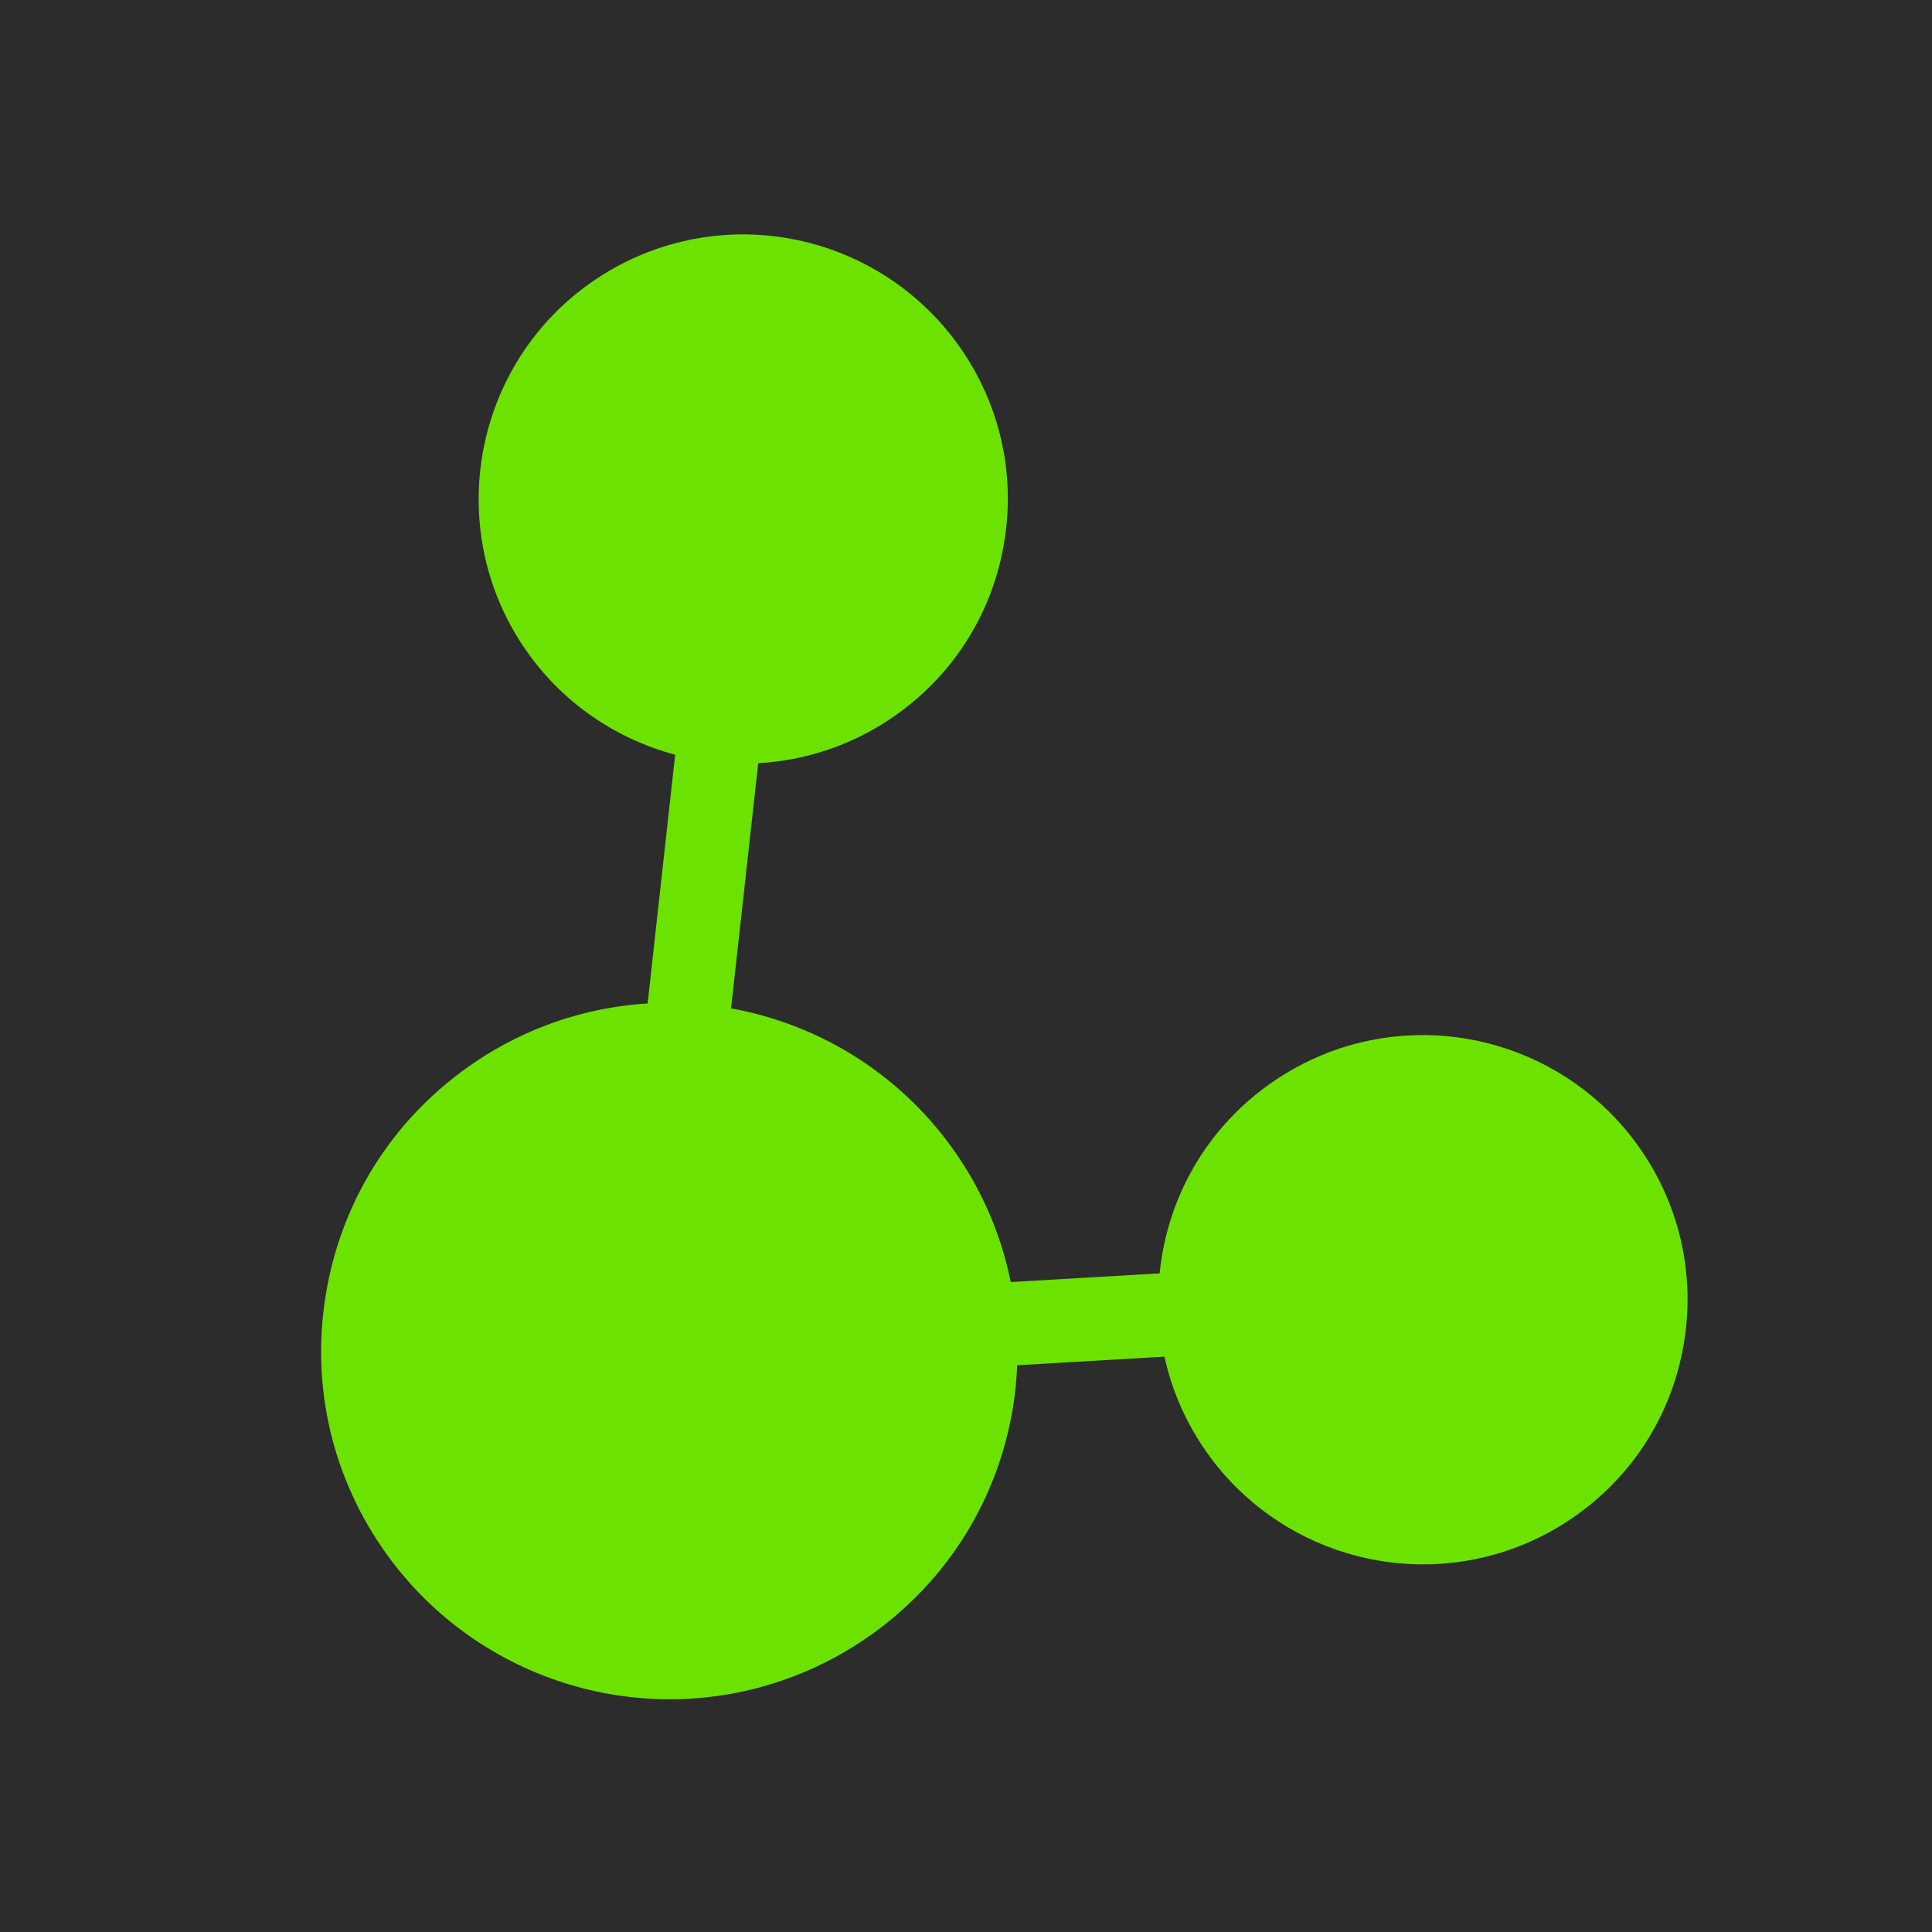 <svg xmlns="http://www.w3.org/2000/svg" width="375" viewBox="0 0 375 375" height="375" version="1.0"><defs><clipPath id="a"><path d="M 62 45 L 328 45 L 328 330 L 62 330 Z M 62 45"/></clipPath><clipPath id="b"><path d="M -78.152 79.879 L 279.324 -56.613 L 415.816 300.859 L 58.34 437.352 Z M -78.152 79.879"/></clipPath><clipPath id="c"><path d="M -78.152 79.879 L 279.324 -56.613 L 415.816 300.859 L 58.34 437.352 Z M -78.152 79.879"/></clipPath><clipPath id="d"><path d="M 70 202 L 190 202 L 190 322 L 70 322 Z M 70 202"/></clipPath><clipPath id="e"><path d="M -78.152 79.879 L 279.324 -56.613 L 415.816 300.859 L 58.34 437.352 Z M -78.152 79.879"/></clipPath><clipPath id="f"><path d="M -78.152 79.879 L 279.324 -56.613 L 415.816 300.859 L 58.34 437.352 Z M -78.152 79.879"/></clipPath><clipPath id="g"><path d="M 124 73 L 151 73 L 151 250 L 124 250 Z M 124 73"/></clipPath><clipPath id="h"><path d="M -78.152 79.879 L 279.324 -56.613 L 415.816 300.859 L 58.34 437.352 Z M -78.152 79.879"/></clipPath><clipPath id="i"><path d="M -78.152 79.879 L 279.324 -56.613 L 415.816 300.859 L 58.34 437.352 Z M -78.152 79.879"/></clipPath><clipPath id="j"><path d="M 103 248 L 281 248 L 281 267 L 103 267 Z M 103 248"/></clipPath><clipPath id="k"><path d="M -78.152 79.879 L 279.324 -56.613 L 415.816 300.859 L 58.34 437.352 Z M -78.152 79.879"/></clipPath><clipPath id="l"><path d="M -78.152 79.879 L 279.324 -56.613 L 415.816 300.859 L 58.34 437.352 Z M -78.152 79.879"/></clipPath><clipPath id="m"><path d="M 100 53 L 188 53 L 188 141 L 100 141 Z M 100 53"/></clipPath><clipPath id="n"><path d="M -78.152 79.879 L 279.324 -56.613 L 415.816 300.859 L 58.34 437.352 Z M -78.152 79.879"/></clipPath><clipPath id="o"><path d="M -78.152 79.879 L 279.324 -56.613 L 415.816 300.859 L 58.34 437.352 Z M -78.152 79.879"/></clipPath><clipPath id="p"><path d="M 232 209 L 320 209 L 320 296 L 232 296 Z M 232 209"/></clipPath><clipPath id="q"><path d="M -78.152 79.879 L 279.324 -56.613 L 415.816 300.859 L 58.34 437.352 Z M -78.152 79.879"/></clipPath><clipPath id="r"><path d="M -78.152 79.879 L 279.324 -56.613 L 415.816 300.859 L 58.34 437.352 Z M -78.152 79.879"/></clipPath></defs><path fill="#FFF" d="M-37.5 -37.5H412.5V412.5H-37.5z"/><path fill="#FFF" d="M-37.5 -37.5H412.5V412.5H-37.5z"/><path fill="#2C2C2C" d="M-37.5 -37.5H412.5V412.5H-37.5z"/><g clip-path="url(#a)"><g clip-path="url(#b)"><g clip-path="url(#c)"><path fill="#6CE200" d="M 317.887 222.301 C 304.289 203.391 279.621 195.973 257.887 204.27 C 253.762 205.848 249.832 207.973 246.211 210.57 C 235.07 218.578 227.711 230.445 225.496 243.988 C 225.32 245.047 225.191 246.098 225.086 247.156 L 196.188 248.848 C 194.312 239.566 190.492 230.699 184.789 222.781 C 174.285 208.16 158.738 198.77 141.898 195.723 L 147.168 148.137 C 152.328 147.852 157.516 146.777 162.543 144.859 C 166.668 143.281 170.602 141.164 174.219 138.559 C 185.363 130.559 192.719 118.691 194.93 105.152 C 197.148 91.609 193.953 78.023 185.953 66.883 C 172.355 47.977 147.688 40.559 125.945 48.863 C 121.816 50.438 117.887 52.559 114.266 55.16 C 91.273 71.688 86.02 103.84 102.539 126.848 C 109.668 136.766 119.848 143.512 131.047 146.488 L 125.707 194.766 C 119.031 195.188 112.332 196.59 105.84 199.066 C 100.41 201.141 95.238 203.926 90.48 207.352 C 75.824 217.887 66.145 233.508 63.23 251.316 C 60.316 269.141 64.512 287.016 75.051 301.672 C 92.938 326.555 125.398 336.316 153.996 325.395 C 159.438 323.316 164.605 320.527 169.375 317.105 C 184.023 306.57 193.703 290.957 196.621 273.141 C 197.066 270.418 197.32 267.711 197.434 265 L 226.012 263.324 C 227.492 270.062 230.336 276.488 234.48 282.258 C 248.07 301.168 272.746 308.574 294.477 300.277 C 298.605 298.703 302.539 296.586 306.156 293.98 C 317.301 285.977 324.652 274.105 326.867 260.574 C 329.082 247.031 325.891 233.445 317.887 222.301"/></g></g></g><g clip-path="url(#d)"><g clip-path="url(#e)"><g clip-path="url(#f)"><path fill="#6CE200" d="M 178.219 227.516 C 197.395 254.176 191.312 291.352 164.637 310.523 C 137.969 329.703 100.797 323.617 81.629 296.945 C 62.445 270.273 68.535 233.105 95.207 213.926 C 121.879 194.754 159.047 200.84 178.219 227.516"/></g></g></g><g clip-path="url(#g)"><g clip-path="url(#h)"><g clip-path="url(#i)"><path fill="#6CE200" d="M 132.277 245.797 L 150.82 78.359 C 151.059 76.133 149.457 74.133 147.242 73.883 C 145.012 73.637 143.012 75.242 142.762 77.465 L 124.227 244.902 C 123.984 247.121 125.578 249.125 127.805 249.375 C 130.035 249.617 132.035 248.02 132.273 245.797"/></g></g></g><g clip-path="url(#j)"><g clip-path="url(#k)"><g clip-path="url(#l)"><path fill="#6CE200" d="M 108.246 266.168 L 276.418 256.312 C 278.652 256.18 280.359 254.27 280.219 252.039 C 280.09 249.805 278.176 248.098 275.945 248.227 L 107.77 258.082 C 105.535 258.215 103.828 260.129 103.961 262.359 C 104.09 264.594 106.012 266.297 108.246 266.168"/></g></g></g><g clip-path="url(#m)"><g clip-path="url(#n)"><g clip-path="url(#o)"><path fill="#6CE200" d="M 179.375 71.609 C 193.316 91.012 188.898 118.043 169.492 131.984 C 150.094 145.934 123.062 141.516 109.113 122.113 C 95.176 102.715 99.59 75.684 118.992 61.738 C 138.398 47.789 165.426 52.211 179.375 71.609"/></g></g></g><g clip-path="url(#p)"><g clip-path="url(#q)"><g clip-path="url(#r)"><path fill="#6CE200" d="M 311.312 227.027 C 325.262 246.43 320.836 273.461 301.43 287.402 C 282.027 301.352 255.004 296.922 241.059 277.531 C 227.109 258.129 231.535 231.094 250.938 217.145 C 270.336 203.195 297.363 207.625 311.312 227.027"/></g></g></g></svg>